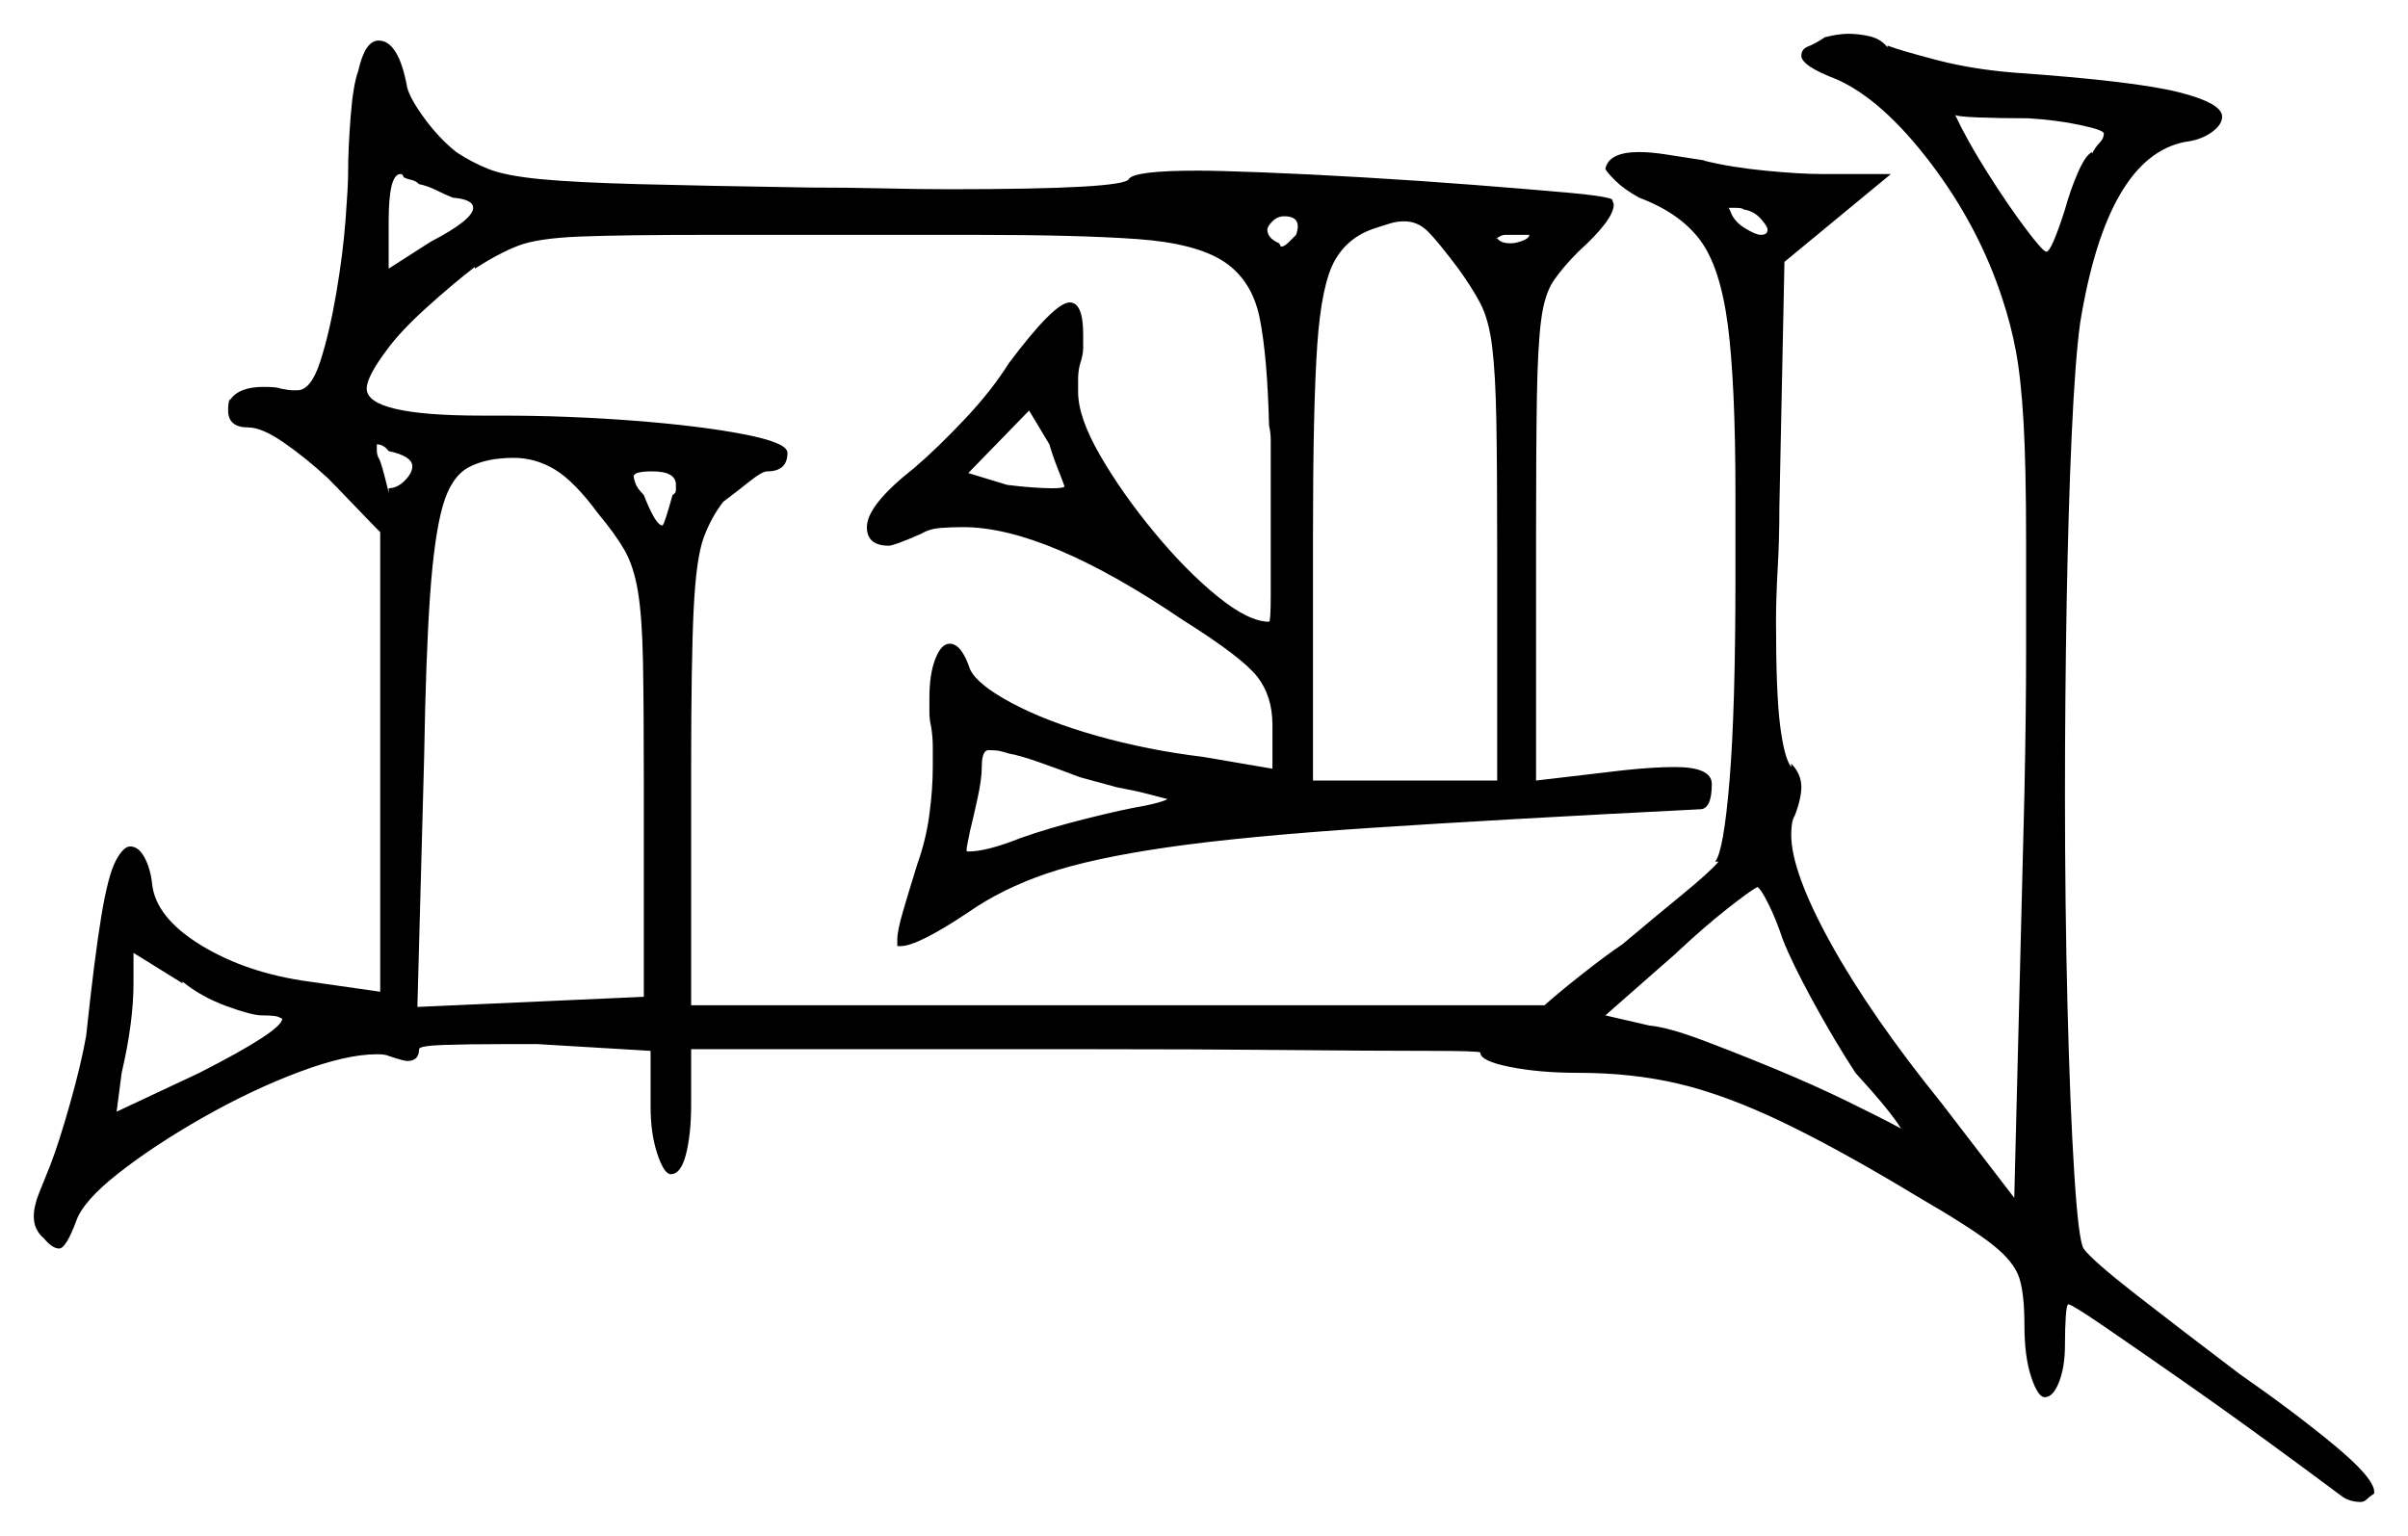 <svg xmlns="http://www.w3.org/2000/svg" width="712.5" height="454.5" viewBox="0 0 712.5 454.5"><path d="M77.5 300.5Q74.5 300.5 67.0 297.75Q59.5 295.0 54.0 290.5V291.0L39.5 282.0V291.0Q39.5 302.5 36.0 317.5L34.5 329.0L59.0 317.5Q83.5 305.0 83.5 301.5Q83.5 301.5 82.5 301.0Q81.5 300.5 77.5 300.5ZM527.5 278.0Q525.5 272.0 523.25 267.5Q521.0 263.0 520.0 262.5Q518.0 263.5 511.0 269.0Q504.0 274.5 495.5 282.5L475.0 300.5L488.0 303.5Q493.5 304.0 503.5 307.75Q513.5 311.5 525.0 316.25Q536.5 321.0 546.75 326.0Q557.0 331.0 562.5 334.0Q559.5 329.0 549.0 317.5Q542.5 307.5 536.25 296.0Q530.0 284.5 527.5 278.0ZM122.0 138.0Q122.0 135.0 115.0 133.5Q113.5 131.5 111.5 131.5Q111.5 132.0 111.5 133.25Q111.5 134.5 112.0 135.5Q112.5 136.0 113.75 140.75Q115.0 145.5 115.0 146.0V144.5Q117.5 144.5 119.75 142.25Q122.0 140.0 122.0 138.0ZM177.0 152.0Q170.0 142.5 164.25 139.0Q158.5 135.5 152.0 135.5Q144.0 135.5 138.75 138.25Q133.5 141.0 131.0 149.75Q128.5 158.5 127.25 176.25Q126.0 194.0 125.5 224.0L123.5 298.0L190.5 295.0V232.0Q190.5 209.0 190.25 195.75Q190.0 182.5 188.75 175.0Q187.5 167.5 184.75 162.75Q182.0 158.0 177.0 152.0ZM134.0 58.5Q131.5 57.5 129.0 56.25Q126.5 55.0 124.0 54.5Q123.0 53.5 121.75 53.25Q120.5 53.0 119.5 52.5Q119.5 52.5 119.25 52.0Q119.0 51.5 118.5 51.5Q115.0 51.5 115.0 65.5V79.5L127.5 71.5Q140.0 65.0 140.0 61.5Q140.0 59.0 134.0 58.5ZM199.0 146.5Q200.0 146.0 200.0 145.0Q200.0 144.0 200.0 143.5Q200.0 139.5 193.0 139.5Q187.5 139.5 187.5 141.0Q187.5 141.5 188.0 143.0Q188.5 144.5 190.5 146.5Q194.0 155.5 196.0 155.5Q196.5 155.5 199.0 146.5ZM330.5 233.0 319.5 230.0Q313.0 227.5 307.25 225.5Q301.5 223.5 298.5 223.0Q297.0 222.5 295.75 222.25Q294.5 222.0 292.5 222.0Q290.5 222.0 290.5 227.0Q290.5 230.5 289.25 236.25Q288.0 242.0 287.0 246.0Q286.5 248.5 286.25 249.75Q286.0 251.0 286.0 251.5Q286.0 251.5 286.0 251.75Q286.0 252.0 286.5 252.0Q292.0 252.0 302.0 248.0Q310.5 245.0 321.5 242.25Q332.5 239.5 338.5 238.5Q341.0 238.0 342.75 237.5Q344.5 237.0 345.5 236.5Q343.5 236.0 339.75 235.0Q336.0 234.0 330.5 233.0ZM315.0 144.0Q314.5 142.5 313.0 138.75Q311.5 135.0 310.5 131.5L304.5 121.5L286.5 140.0L298.0 143.5Q302.0 144.0 305.5 144.25Q309.0 144.5 311.5 144.5Q314.5 144.5 315.0 144.0ZM383.5 69.5Q384.0 68.0 384.0 67.0Q384.0 64.0 380.0 64.0Q378.0 64.0 376.5 65.5Q375.0 67.0 375.0 68.0Q375.0 70.5 378.5 72.0L379.0 73.0Q380.0 73.0 381.25 71.75Q382.5 70.5 383.5 69.5ZM431.5 79.5Q425.5 71.5 422.5 68.5Q419.5 65.5 415.5 65.5Q413.5 65.5 411.75 66.0Q410.0 66.5 407.0 67.5Q399.0 70.0 395.0 77.0Q391.0 84.0 389.75 102.25Q388.5 120.5 388.5 158.0V231.0H443.0V163.0Q443.0 138.5 442.75 124.5Q442.5 110.5 441.5 102.5Q440.5 94.5 438.0 89.75Q435.5 85.0 431.5 79.5ZM452.5 69.5H445.5Q444.5 69.5 443.75 70.0Q443.0 70.5 442.5 70.5H443.0Q444.0 72.0 447.0 72.0Q448.5 72.0 450.5 71.25Q452.5 70.5 452.5 69.5ZM523.0 68.0Q523.0 67.0 521.0 64.75Q519.0 62.5 516.0 62.0Q515.5 61.5 513.5 61.5H511.5L512.0 62.5Q513.0 65.5 516.25 67.5Q519.5 69.5 521.0 69.5Q523.0 69.5 523.0 68.0ZM622.5 39.5Q622.5 38.5 615.5 37.0Q608.5 35.5 600.0 35.0Q591.5 35.0 585.25 34.75Q579.0 34.5 578.5 34.0Q582.0 41.5 588.0 51.0Q594.0 60.5 599.25 67.5Q604.5 74.5 605.5 74.5Q607.0 74.5 611.0 62.0Q612.5 56.5 614.75 51.25Q617.0 46.0 619.0 45.0V45.5Q620.0 43.5 621.25 42.25Q622.5 41.0 622.5 39.5ZM106.0 21.0Q108.0 12.0 112.0 12.0Q118.0 12.0 120.5 26.0Q121.5 29.5 125.75 35.25Q130.0 41.0 135.0 45.0Q139.5 48.0 144.5 50.0Q149.5 52.0 159.75 53.0Q170.0 54.0 189.0 54.5Q208.0 55.0 239.5 55.5Q251.0 55.5 261.5 55.75Q272.0 56.0 281.0 56.0Q332.5 56.0 334.0 53.0Q335.5 50.5 354.5 50.5Q360.0 50.5 373.25 51.0Q386.5 51.5 403.5 52.5Q420.5 53.5 436.5 54.75Q452.5 56.0 463.75 57.0Q475.0 58.0 477.0 59.0L477.5 60.5Q477.5 65.0 467.0 74.5Q462.5 79.0 459.75 83.0Q457.0 87.0 456.0 94.75Q455.0 102.5 454.75 117.5Q454.5 132.5 454.5 159.5V231.0L480.0 228.0Q484.5 227.5 488.5 227.25Q492.5 227.0 495.5 227.0Q506.5 227.0 506.5 232.0Q506.5 239.5 503.0 239.5Q443.5 242.5 405.75 245.0Q368.0 247.5 345.5 250.75Q323.0 254.0 309.75 258.5Q296.5 263.0 286.5 270.0Q271.5 280.0 266.5 280.0H265.5V278.0Q265.5 275.5 267.25 269.5Q269.0 263.5 271.5 255.5Q274.0 248.5 275.0 241.0Q276.0 233.5 276.0 227.0Q276.0 224.0 276.0 221.0Q276.0 218.0 275.5 215.0Q275.0 213.0 275.0 210.75Q275.0 208.5 275.0 206.5Q275.0 199.5 276.75 195.0Q278.5 190.5 281.0 190.5Q284.5 190.5 287.0 198.0Q289.0 202.5 299.25 208.0Q309.5 213.5 324.5 217.75Q339.5 222.0 356.0 224.0L376.5 227.5V214.5Q376.5 206.0 372.0 200.25Q367.5 194.5 350.0 183.5Q309.5 156.0 285.0 156.0Q281.5 156.0 278.25 156.25Q275.0 156.5 272.5 158.0Q264.5 161.5 263.0 161.5Q256.5 161.5 256.5 156.0Q256.5 149.5 270.5 138.5Q277.5 132.5 285.5 124.0Q293.5 115.5 298.5 107.5Q312.0 89.5 316.5 89.5Q320.5 89.5 320.5 99.0Q320.5 101.0 320.5 103.0Q320.5 105.0 319.5 108.0Q319.0 110.0 319.0 112.25Q319.0 114.5 319.0 116.0Q319.0 123.5 325.5 134.75Q332.0 146.0 341.5 157.5Q351.0 169.0 360.25 176.5Q369.5 184.0 375.5 184.0Q376.0 184.0 376.0 176.0Q376.0 168.0 376.0 155.5V135.5Q376.0 132.5 376.0 130.25Q376.0 128.0 375.5 126.0Q375.0 105.5 372.75 94.25Q370.5 83.0 362.25 77.5Q354.0 72.0 336.5 70.75Q319.0 69.5 288.0 69.5H211.0Q184.5 69.5 171.75 70.0Q159.0 70.5 153.25 72.75Q147.5 75.0 140.5 79.5V79.0Q134.0 84.0 126.25 91.0Q118.5 98.0 114.5 103.5Q108.5 111.5 108.5 115.0Q108.5 123.0 142.5 123.0H148.5Q168.0 123.0 187.5 124.5Q207.0 126.0 220.0 128.5Q233.0 131.0 233.0 134.0Q233.0 139.5 227.0 139.5Q225.5 139.5 221.75 142.5Q218.0 145.5 214.0 148.5Q210.5 153.0 208.25 159.0Q206.0 165.0 205.25 180.25Q204.5 195.5 204.5 228.0V297.5H457.0Q461.5 293.5 468.5 288.0Q475.5 282.5 480.0 279.5Q489.5 271.5 497.75 264.75Q506.0 258.0 508.5 255.0H507.5Q510.0 252.0 511.75 231.0Q513.5 210.0 513.5 170.5V146.5Q513.5 113.5 511.25 96.25Q509.0 79.0 503.0 71.0Q497.0 63.0 485.0 58.5Q480.5 56.0 478.0 53.5Q475.5 51.0 475.0 50.0Q476.0 45.0 485.0 45.0Q488.5 45.0 493.25 45.75Q498.0 46.5 504.5 47.5H504.0Q512.0 49.5 522.25 50.5Q532.5 51.5 539.0 51.5H559.5L528.0 77.5L526.5 150.0Q526.5 159.5 526.0 168.25Q525.5 177.0 525.5 184.0Q525.5 205.5 526.75 215.0Q528.0 224.5 530.0 227.0V226.0Q533.0 229.0 533.0 233.0Q533.0 234.5 532.5 236.75Q532.0 239.0 531.0 241.5Q530.0 243.0 530.0 247.0Q530.0 258.0 541.75 279.25Q553.5 300.5 574.5 326.5L596.0 354.5L599.0 235.0Q599.5 211.0 599.5 192.75Q599.5 174.5 599.5 160.5Q599.5 138.0 598.75 125.0Q598.0 112.0 596.5 104.0Q595.0 96.0 592.5 88.5Q585.5 67.0 571.25 48.25Q557.0 29.5 543.5 23.5Q533.0 19.5 533.0 16.5Q533.0 14.5 535.0 13.75Q537.0 13.0 540.0 11.0Q542.0 10.5 543.75 10.25Q545.5 10.0 547.0 10.0Q550.0 10.0 553.25 10.75Q556.5 11.5 558.5 14.0V13.5Q562.5 15.0 573.0 17.75Q583.5 20.5 596.0 21.5Q631.5 24.0 644.5 27.25Q657.5 30.5 657.5 34.5Q657.5 37.0 654.25 39.25Q651.0 41.5 646.5 42.0Q623.5 46.5 615.5 95.5Q614.0 106.5 613.0 128.5Q612.0 150.5 611.5 178.5Q611.0 206.5 611.0 235.5Q611.0 268.0 611.75 297.75Q612.5 327.5 613.75 347.25Q615.0 367.0 616.5 369.5Q619.0 373.0 632.5 383.5Q646.0 394.0 662.5 406.5Q679.0 418.0 690.75 427.75Q702.5 437.5 702.5 441.5V442.0Q701.0 443.0 700.25 443.75Q699.5 444.5 698.5 444.5Q695.0 444.5 692.5 442.5Q684.5 436.5 671.5 427.0Q658.5 417.5 645.25 408.25Q632.0 399.0 622.5 392.5Q613.0 386.0 612.0 386.0Q611.5 386.0 611.25 389.5Q611.0 393.0 611.0 398.0Q611.0 404.5 609.25 409.0Q607.5 413.5 605.0 413.5Q603.0 413.5 601.0 407.5Q599.0 401.5 599.0 392.0Q599.0 383.0 597.5 378.25Q596.0 373.5 589.75 368.5Q583.5 363.5 568.0 354.5Q544.0 340.0 527.25 332.0Q510.5 324.0 496.75 320.75Q483.0 317.5 467.0 317.5Q455.5 317.5 446.75 315.75Q438.0 314.0 438.0 311.5Q438.0 311.0 422.5 311.0Q407.0 311.0 380.5 310.75Q354.0 310.5 321.0 310.5H204.5V327.0Q204.5 335.5 203.0 341.5Q201.5 347.5 198.5 347.5Q196.5 347.5 194.5 341.5Q192.5 335.5 192.5 327.5V311.0L159.0 309.0H149.5Q138.5 309.0 131.25 309.25Q124.0 309.5 124.0 310.5Q124.0 314.0 120.5 314.0Q119.5 314.0 115.0 312.5Q114.0 312.0 111.5 312.0Q102.5 312.0 88.5 317.25Q74.5 322.5 60.0 330.75Q45.5 339.0 35.0 347.25Q24.5 355.5 22.5 361.5Q19.5 369.5 17.5 369.5Q15.5 369.5 13.0 366.5Q10.0 364.0 10.0 360.0Q10.0 357.0 11.5 353.25Q13.0 349.5 15.0 344.5Q17.5 338.0 20.75 326.5Q24.0 315.0 25.5 306.5Q28.0 283.0 30.0 271.0Q32.0 259.0 34.25 254.75Q36.5 250.5 38.5 250.5Q41.0 250.5 42.75 253.75Q44.5 257.0 45.0 261.5Q46.0 271.5 59.5 279.75Q73.0 288.0 91.5 290.5L112.5 293.5V157.5Q110.5 155.5 104.75 149.5Q99.0 143.5 97.0 141.5Q90.5 135.5 84.0 131.0Q77.5 126.5 73.5 126.5Q67.5 126.5 67.5 121.5Q67.5 119.0 68.0 118.0V118.5Q70.5 114.5 78.0 114.5Q82.0 114.5 83.0 115.0Q85.5 115.5 86.5 115.5Q87.5 115.5 88.0 115.5Q92.0 115.5 94.75 107.0Q97.5 98.5 99.5 86.75Q101.5 75.0 102.25 65.0Q103.0 55.0 103.0 51.5Q103.0 44.0 103.75 34.5Q104.5 25.0 106.0 21.0Z" fill="black" /></svg>